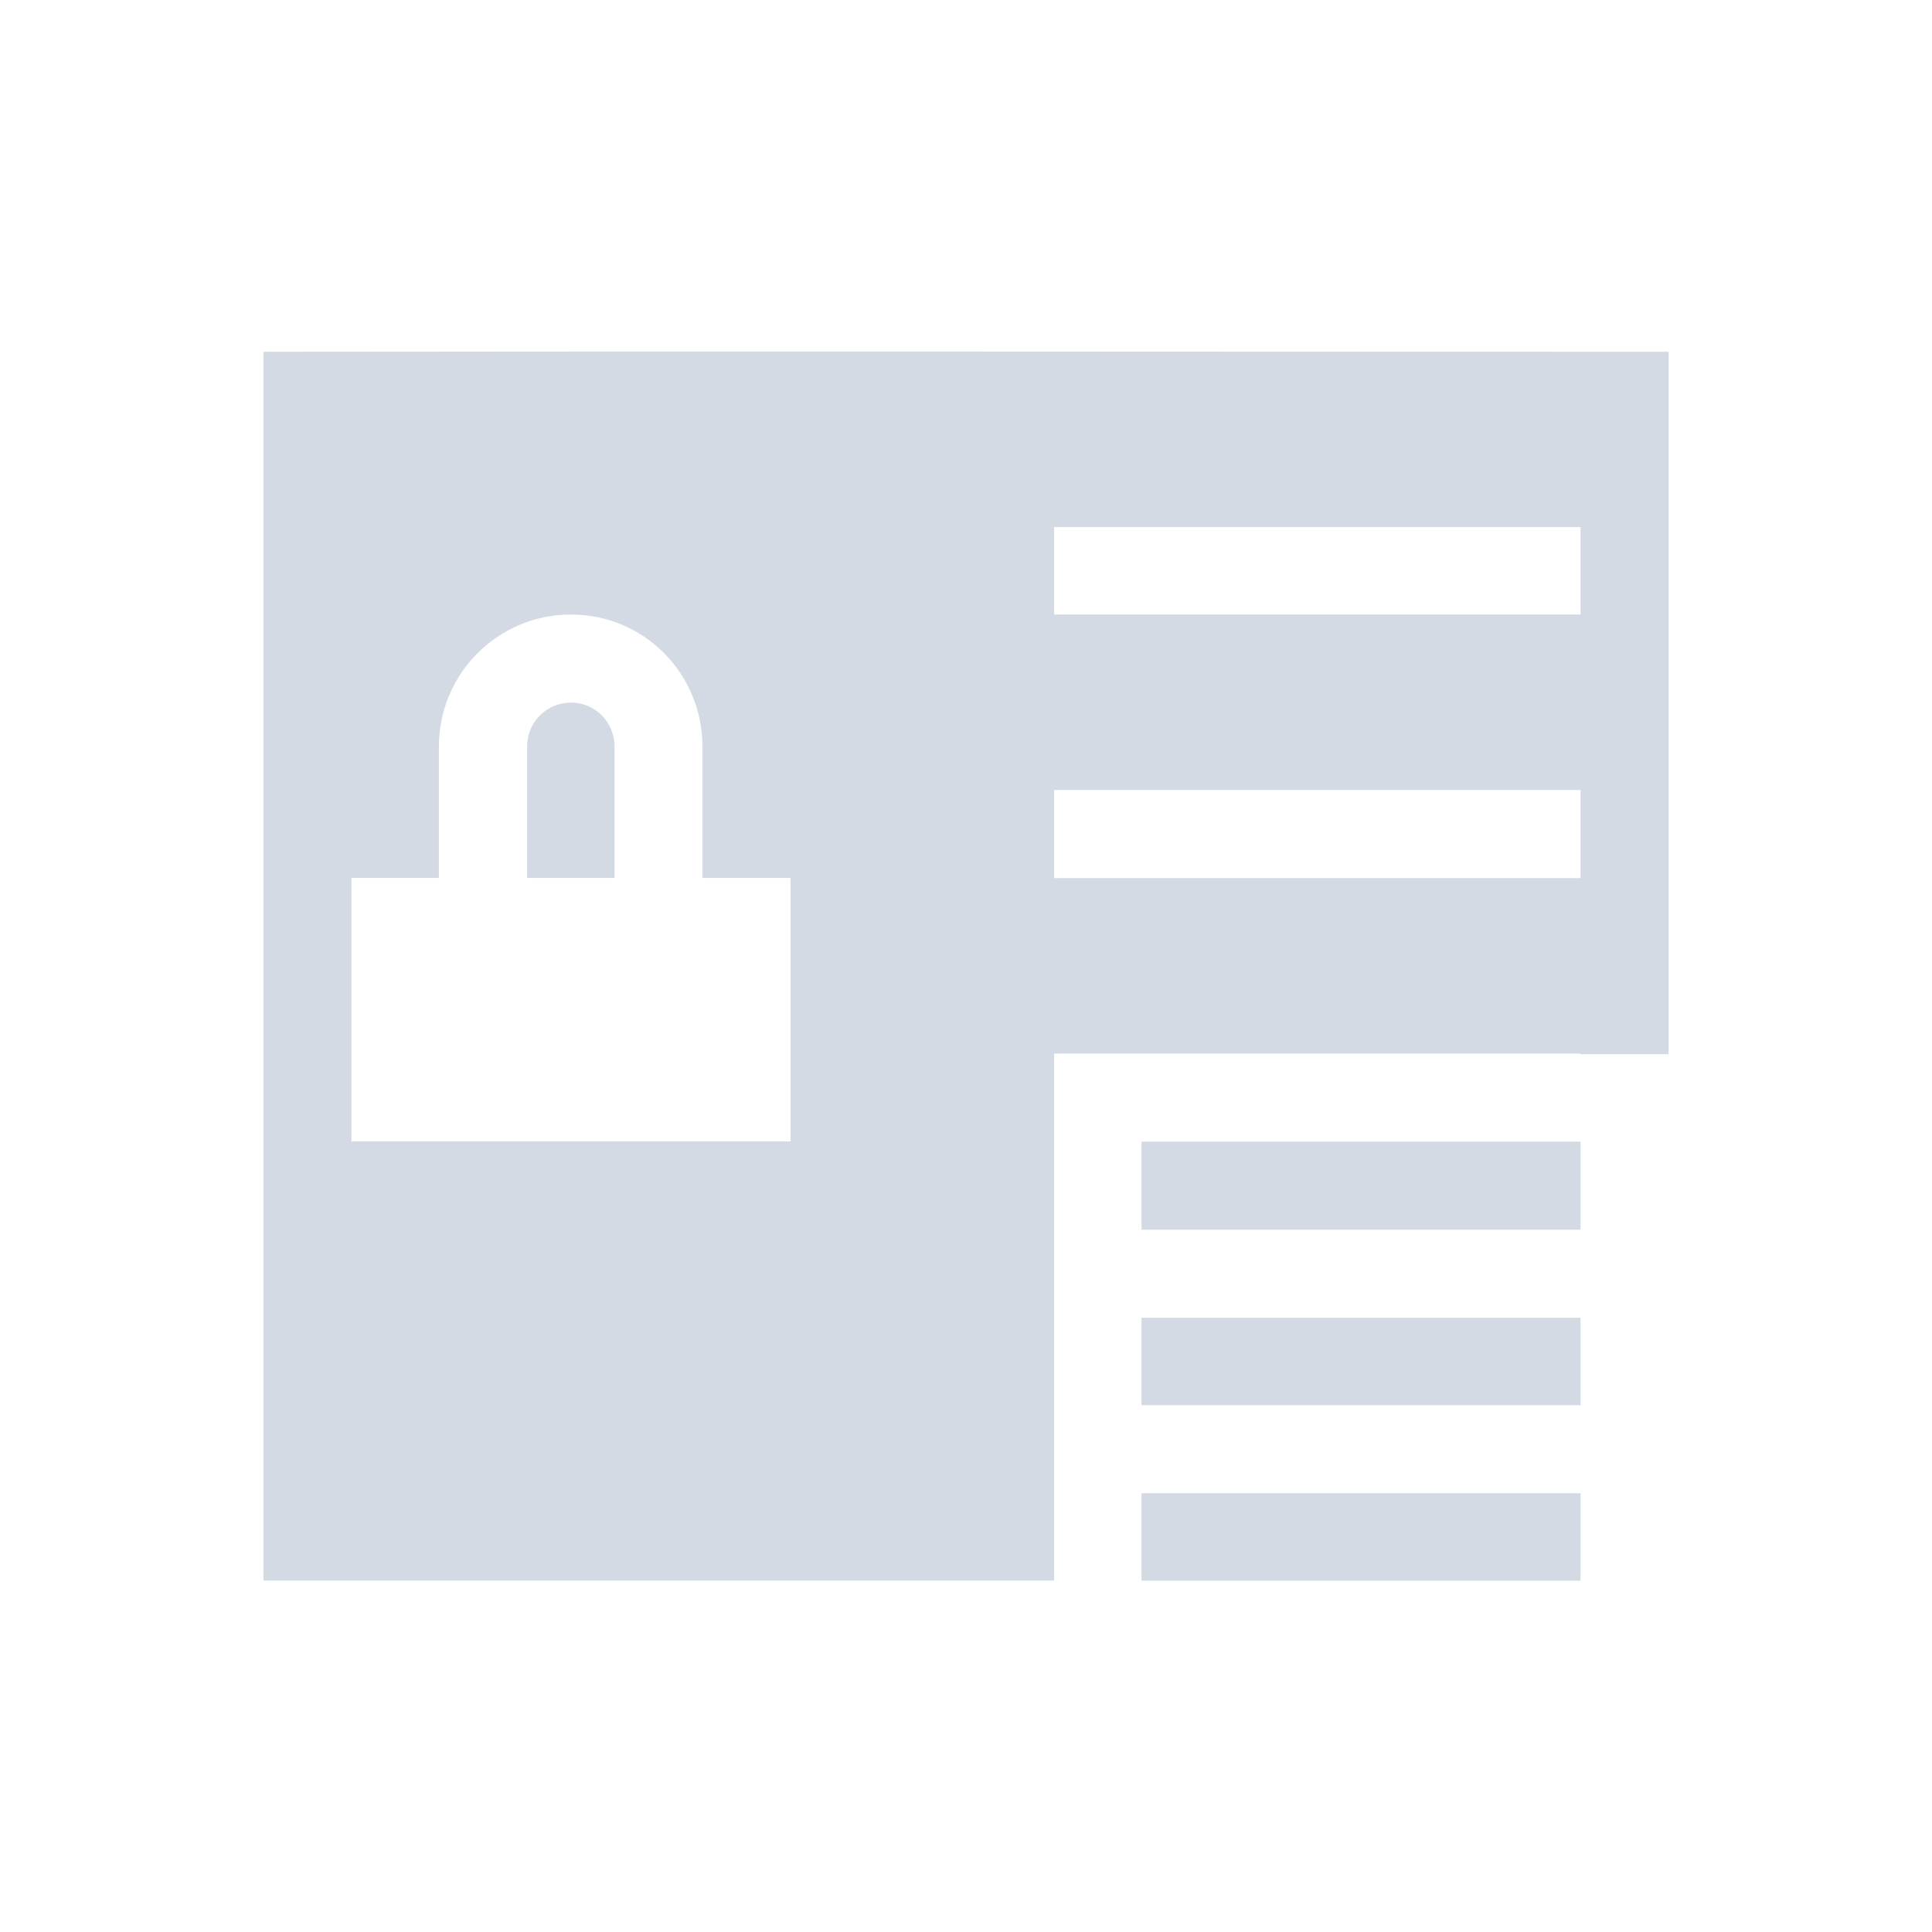<svg height="12pt" viewBox="0 0 12 12" width="12pt" xmlns="http://www.w3.org/2000/svg"><path d="m1.637 2.184v7.633h4.91v-3.273h3.27v.004h.547v-4.363c-2.91 0-5.816-.004-8.727 0zm4.91 1.09h3.27v.543h-3.27zm-3 .543c.453 0 .816.367.816.82v.816h.547v1.637h-2.727v-1.637h.543v-.816c0-.453.367-.82.82-.82zm0 .547c-.152 0-.273.121-.273.273v.816h.543v-.816c0-.152-.121-.273-.27-.273zm3 .543h3.27v.547h-3.27zm.543 2.184v.547h2.727v-.547zm0 1.094v.543h2.727v-.543zm0 1.09v.543h2.727v-.543zm0 0" fill="#d3dae3"/></svg>